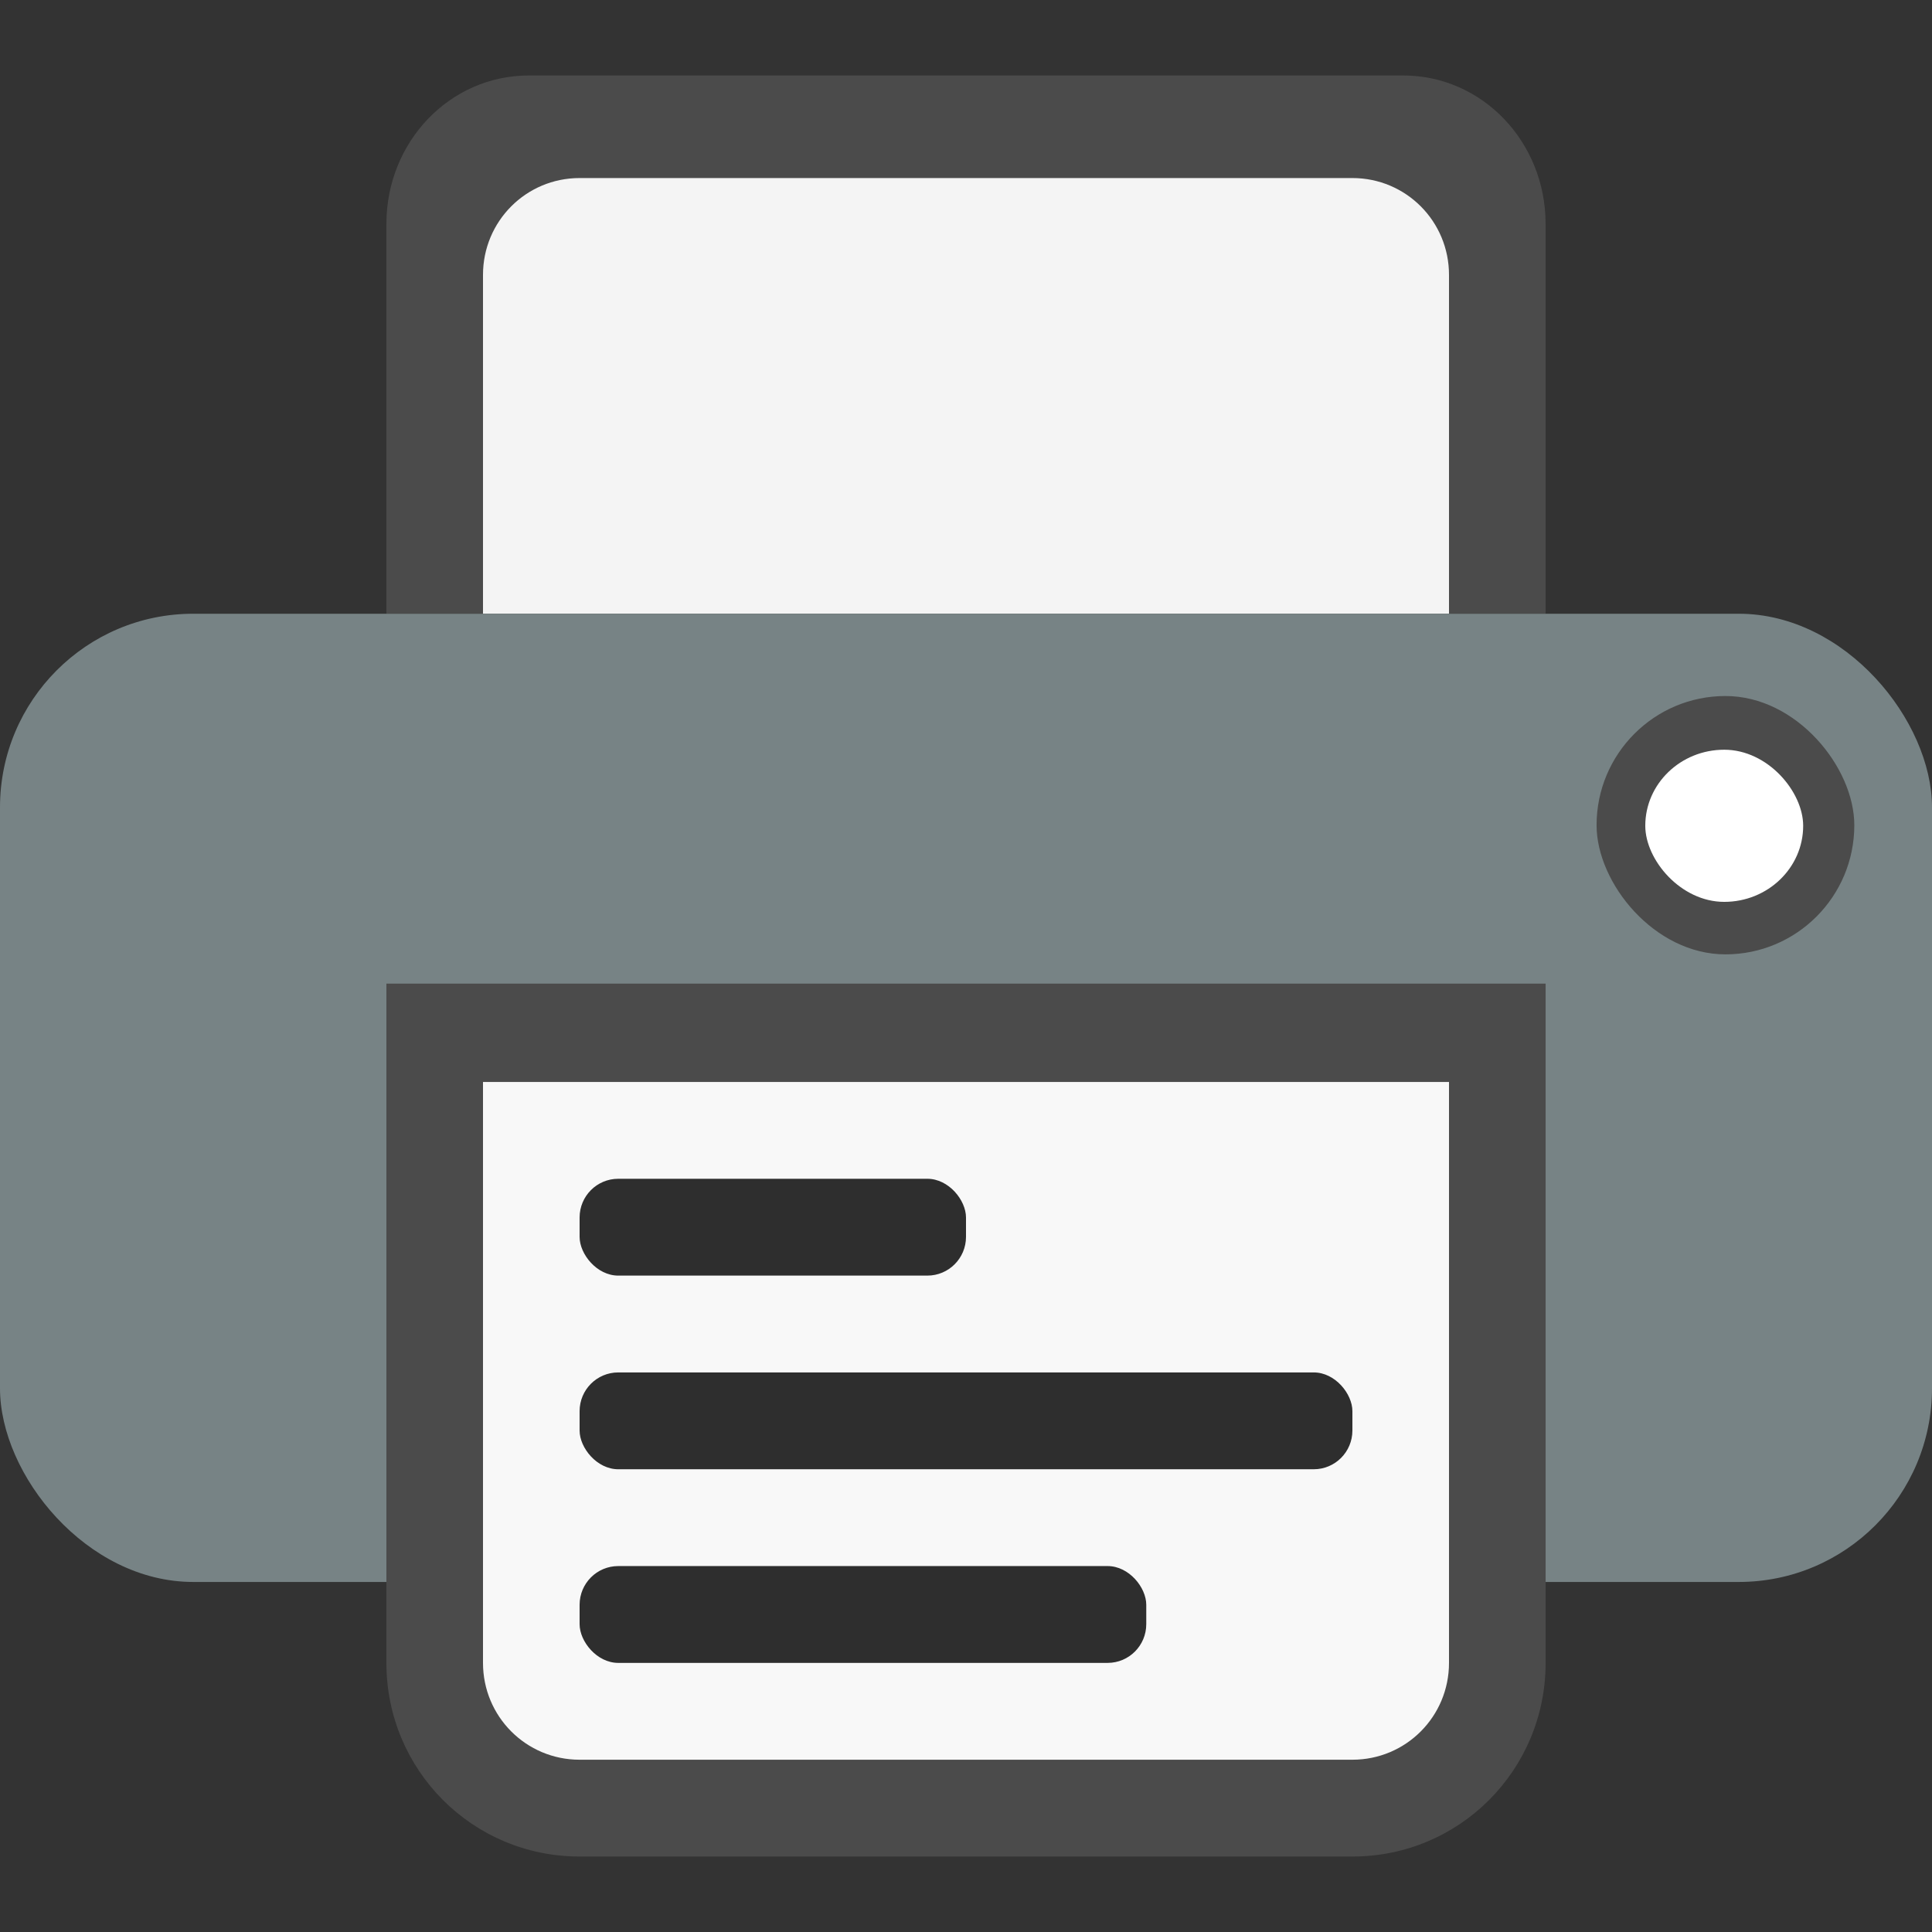 <?xml version="1.0" encoding="UTF-8" standalone="no"?>
<!-- Created with Inkscape (http://www.inkscape.org/) -->

<svg
   xmlns:dc="http://purl.org/dc/elements/1.1/"
   xmlns:cc="http://creativecommons.org/ns#"
   xmlns:rdf="http://www.w3.org/1999/02/22-rdf-syntax-ns#"
   xmlns:svg="http://www.w3.org/2000/svg"
   xmlns="http://www.w3.org/2000/svg"
   xmlns:sodipodi="http://sodipodi.sourceforge.net/DTD/sodipodi-0.dtd"
   xmlns:inkscape="http://www.inkscape.org/namespaces/inkscape"
   width="128mm"
   height="128mm"
   viewBox="0 0 128 128"
   version="1.1"
   id="svg849"
   inkscape:version="0.92.2 (5c3e80d, 2017-08-06)"
   sodipodi:docname="document-print.svg">
  <rect x="0" y="0" width="128" height="128" fill="#333333" stroke="none"/>
  <defs
     id="defs843" />
  <sodipodi:namedview
     id="base"
     pagecolor="#ffffff"
     bordercolor="#666666"
     borderopacity="1.0"
     inkscape:pageopacity="0.0"
     inkscape:pageshadow="2"
     inkscape:zoom="0.35"
     inkscape:cx="-224.28571"
     inkscape:cy="560"
     inkscape:document-units="mm"
     inkscape:current-layer="layer1"
     showgrid="false"
     inkscape:window-width="1920"
     inkscape:window-height="1027"
     inkscape:window-x="1912"
     inkscape:window-y="-8"
     inkscape:window-maximized="1" />
  <g
     inkscape:label="Ebene 1"
     inkscape:groupmode="layer"
     id="layer1"
     transform="translate(0,-169)">
    <path
       style="fill:#4b4b4b;fill-opacity:1;stroke-width:0.34"
       d="m 35.036,174 c -5.228,0 -9.436,4.387 -9.436,9.838 v 25.824 h 76.8 v -25.824 C 102.4,178.387 98.192,174 92.964,174 Z"
       id="rect819"
       inkscape:connector-curvature="0" />
    <path
       style="fill:#f4f4f4;fill-opacity:1;stroke-width:0.31"
       d="m 38.4,180.796 c -3.546,0 -6.4,2.861 -6.4,6.415 v 22.451 h 64 v -22.451 c 0,-3.554 -2.855,-6.415 -6.4,-6.415 z"
       id="rect819-9"
       inkscape:connector-curvature="0" />
    <rect
       style="fill:#778385;fill-opacity:1;stroke-width:0.339"
       id="rect815-6"
       width="128"
       height="64.147"
       x="0"
       y="209.662"
       rx="12.8"
       ry="12.829"
       inkscape:export-xdpi="130"
       inkscape:export-ydpi="130" />
    <rect
       style="fill:#4b4b4b;fill-opacity:1;stroke-width:0.111"
       id="rect817-8"
       width="17.076"
       height="17.116"
       x="105.777"
       y="215.113"
       rx="8.538"
       ry="8.558"
       inkscape:export-xdpi="130"
       inkscape:export-ydpi="130" />
    <path
       style="fill:#4b4b4b;fill-opacity:1;stroke-width:0.393"
       d="m 25.6,234.167 v 6.516 0.12 38.368 c 0,7.107 5.709,12.829 12.801,12.829 h 51.2 c 7.091,0 12.8,-5.722 12.8,-12.829 v -38.368 -0.12 -6.516 z"
       id="rect819-7"
       inkscape:connector-curvature="0" />
    <path
       style="fill:#f8f8f8;fill-opacity:1;stroke-width:0.359"
       d="m 32,240.683 v 38.488 c 0,3.554 2.855,6.415 6.4,6.415 h 51.2 c 3.546,0 6.4,-2.861 6.4,-6.415 v -38.488 z"
       id="rect819-7-3"
       inkscape:connector-curvature="0"
       inkscape:export-xdpi="130"
       inkscape:export-ydpi="130" />
    <rect
       style="fill:#2e2e2e;fill-opacity:1;stroke-width:0.339"
       id="rect968"
       width="25.6"
       height="6.415"
       x="38.4"
       y="247.097"
       rx="2.56"
       ry="2.566"
       inkscape:export-xdpi="130"
       inkscape:export-ydpi="130" />
    <rect
       style="fill:#2e2e2e;fill-opacity:1;stroke-width:0.479"
       id="rect968-3"
       width="51.2"
       height="6.415"
       x="38.4"
       y="259.927"
       rx="2.56"
       ry="2.566"
       inkscape:export-xdpi="130"
       inkscape:export-ydpi="130" />
    <rect
       style="fill:#2e2e2e;fill-opacity:1;stroke-width:0.411"
       id="rect968-3-3"
       width="37.543"
       height="6.415"
       x="38.4"
       y="272.756"
       rx="2.56"
       ry="2.566"
       inkscape:export-xdpi="130"
       inkscape:export-ydpi="130" />
    <rect
       style="fill:#ffffff;fill-opacity:1;stroke-width:0.067"
       id="rect817-8-2"
       width="10.461"
       height="10.08"
       x="109.004"
       y="218.671"
       rx="5.23"
       ry="5.04"
       inkscape:export-xdpi="130"
       inkscape:export-ydpi="130" />
  </g>
</svg>
